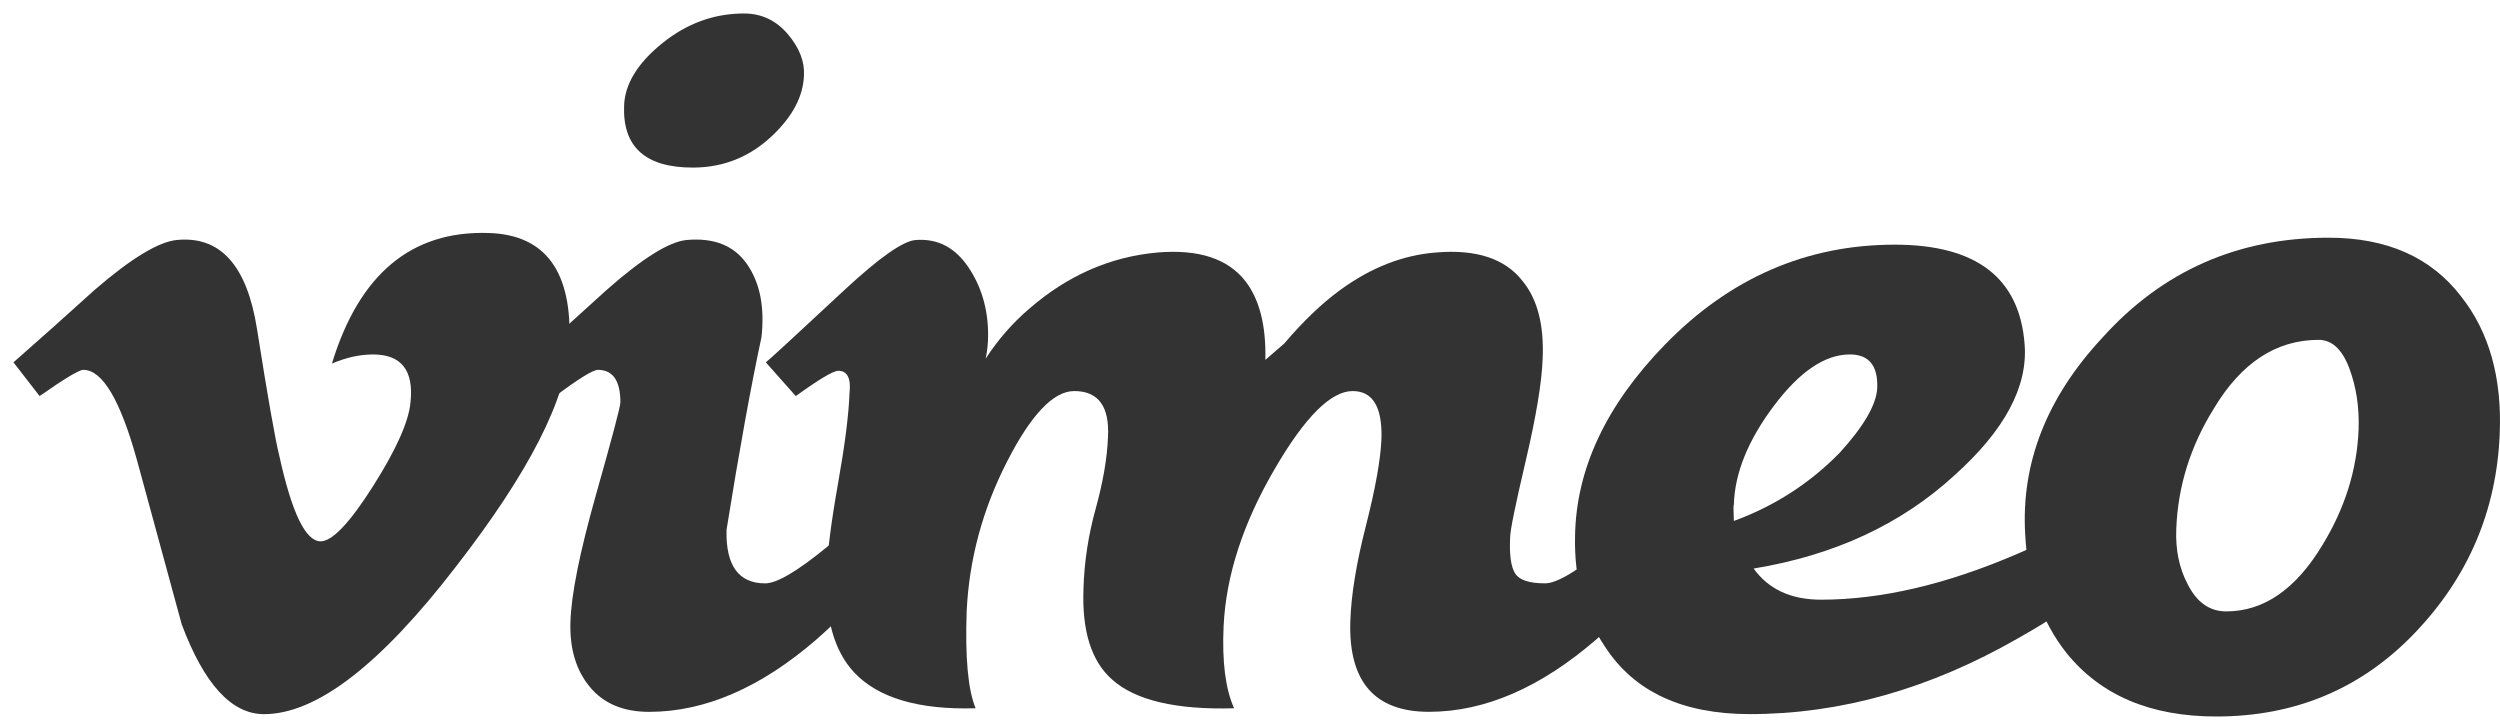 <?xml version="1.0" encoding="UTF-8"?>
<svg width="127px" height="37px" viewBox="0 0 127 37" version="1.1" xmlns="http://www.w3.org/2000/svg" xmlns:xlink="http://www.w3.org/1999/xlink">
    <!-- Generator: Sketch 45.2 (43514) - http://www.bohemiancoding.com/sketch -->
    <title>Logo</title>
    <desc>Created with Sketch.</desc>
    <defs></defs>
    <g id="Symbols" stroke="none" stroke-width="1" fill="none" fill-rule="evenodd" opacity="0.8">
        <g id="Testimonials/Testimonials-1" transform="translate(-1047, -242)" fill="#000000">
            <g id="Testimonials">
                <g id="Logo" transform="translate(973, 242)">
                    <g transform="translate(74, 0)" id="Shape">
                        <path d="M28.922,30.622 C28.796,27.872 26.874,24.104 23.159,19.323 C19.319,14.329 16.069,11.831 13.41,11.831 C11.764,11.831 10.37,13.352 9.231,16.395 C8.472,19.183 7.711,21.97 6.952,24.758 C6.107,27.799 5.2,29.322 4.23,29.322 C4.02,29.322 3.278,28.877 2.012,27.99 L0.684,29.703 C2.078,30.928 3.453,32.154 4.806,33.382 C6.666,34.988 8.061,35.834 8.993,35.92 C11.192,36.13 12.545,34.626 13.054,31.409 C13.602,27.936 13.982,25.776 14.194,24.931 C14.828,22.05 15.526,20.611 16.287,20.611 C16.879,20.611 17.768,21.547 18.952,23.414 C20.135,25.283 20.769,26.706 20.854,27.681 C21.023,29.295 20.389,30.103 18.952,30.103 C18.275,30.103 17.577,29.948 16.861,29.64 C18.249,34.188 20.901,36.399 24.818,36.274 C27.721,36.189 29.089,34.305 28.922,30.622" transform="translate(14.81, 24.055) scale(1, -1) translate(-14.81, -24.055) "></path>
                        <path d="M40.841,33.005 C40.799,31.952 40.27,30.942 39.253,29.974 C38.112,28.88 36.759,28.333 35.194,28.333 C32.784,28.333 31.619,29.385 31.705,31.489 C31.745,32.582 32.391,33.636 33.638,34.646 C34.886,35.654 36.27,36.161 37.794,36.161 C38.682,36.161 39.422,35.812 40.016,35.118 C40.606,34.424 40.882,33.719 40.841,33.005 L40.841,33.005 Z M46.359,10.445 C45.175,8.207 43.547,6.178 41.475,4.361 C38.641,1.91 35.808,0.684 32.975,0.684 C31.661,0.684 30.658,1.107 29.961,1.954 C29.263,2.799 28.934,3.896 28.978,5.249 C29.018,6.643 29.452,8.799 30.277,11.717 C31.102,14.632 31.516,16.196 31.516,16.407 C31.516,17.506 31.134,18.057 30.373,18.057 C30.121,18.057 29.399,17.611 28.215,16.725 L26.756,18.438 C28.11,19.662 29.463,20.889 30.816,22.117 C32.635,23.723 33.988,24.569 34.878,24.654 C36.274,24.78 37.298,24.369 37.954,23.421 C38.608,22.471 38.851,21.241 38.684,19.724 C38.134,17.154 37.542,13.889 36.908,9.929 C36.864,8.116 37.52,7.211 38.873,7.211 C39.465,7.211 40.523,7.836 42.045,9.088 C43.315,10.131 44.35,11.112 45.155,12.031 L46.359,10.445 L46.359,10.445 Z" transform="translate(36.558, 18.423) scale(1, -1) translate(-36.558, -18.423) "></path>
                        <path d="M85.976,21.943 C84.792,19.703 83.164,17.676 81.091,15.859 C78.257,13.409 75.423,12.182 72.591,12.182 C69.841,12.182 68.509,13.703 68.595,16.747 C68.635,18.101 68.9,19.725 69.387,21.627 C69.872,23.531 70.137,25.009 70.179,26.067 C70.222,27.671 69.734,28.476 68.715,28.476 C67.612,28.476 66.297,27.164 64.769,24.543 C63.158,21.792 62.286,19.129 62.16,16.549 C62.075,14.729 62.253,13.334 62.693,12.362 C59.742,12.277 57.675,12.764 56.496,13.821 C55.439,14.751 54.956,16.293 55.041,18.451 C55.081,19.805 55.288,21.158 55.664,22.512 C56.037,23.865 56.244,25.069 56.285,26.129 C56.371,27.693 55.799,28.476 54.571,28.476 C53.511,28.476 52.367,27.269 51.141,24.859 C49.913,22.45 49.235,19.932 49.108,17.311 C49.023,14.94 49.175,13.292 49.562,12.362 C46.659,12.277 44.597,12.889 43.378,14.197 C42.365,15.292 41.903,16.958 41.989,19.194 C42.03,20.29 42.223,21.819 42.572,23.78 C42.921,25.742 43.115,27.269 43.155,28.367 C43.238,29.124 43.048,29.506 42.584,29.506 C42.33,29.506 41.611,29.077 40.426,28.221 L38.904,29.934 C39.117,30.101 40.446,31.329 42.901,33.613 C44.677,35.261 45.882,36.107 46.516,36.149 C47.616,36.234 48.503,35.78 49.181,34.787 C49.856,33.793 50.196,32.639 50.196,31.329 C50.196,30.906 50.154,30.505 50.071,30.123 C50.705,31.095 51.444,31.943 52.291,32.663 C54.236,34.352 56.414,35.306 58.825,35.517 C60.898,35.686 62.377,35.201 63.267,34.058 C63.984,33.128 64.322,31.795 64.28,30.061 C64.576,30.314 64.894,30.59 65.234,30.886 C66.204,32.027 67.156,32.935 68.086,33.613 C69.65,34.756 71.282,35.39 72.971,35.517 C75.002,35.686 76.461,35.203 77.349,34.063 C78.108,33.137 78.448,31.809 78.365,30.083 C78.321,28.902 78.036,27.186 77.507,24.931 C76.977,22.677 76.715,21.384 76.715,21.046 C76.671,20.159 76.757,19.549 76.968,19.213 C77.18,18.875 77.685,18.708 78.49,18.708 C79.082,18.708 80.138,19.333 81.662,20.586 C82.93,21.627 83.967,22.608 84.772,23.527 L85.976,21.943" transform="translate(62.44, 24.171) scale(1, -1) translate(-62.44, -24.171) "></path>
                        <path d="M95.364,28.996 C95.404,30.132 94.941,30.7 93.971,30.7 C92.703,30.7 91.415,29.826 90.107,28.081 C88.797,26.335 88.122,24.662 88.08,23.063 C88.056,23.063 88.056,22.789 88.08,22.242 C90.149,23 91.944,24.155 93.464,25.714 C94.689,27.06 95.321,28.155 95.364,28.996 L95.364,28.996 Z M109.765,22.373 C108.539,20.344 106.128,18.318 102.533,16.291 C98.051,13.715 93.502,12.429 88.894,12.429 C85.469,12.429 83.013,13.569 81.535,15.853 C80.477,17.417 79.97,19.277 80.012,21.434 C80.054,24.858 81.578,28.113 84.581,31.202 C87.878,34.584 91.769,36.277 96.253,36.277 C100.398,36.277 102.596,34.588 102.851,31.214 C103.02,29.063 101.835,26.847 99.297,24.569 C96.591,22.079 93.185,20.498 89.084,19.824 C89.844,18.769 90.985,18.242 92.509,18.242 C95.553,18.242 98.874,19.016 102.469,20.565 C105.049,21.653 107.08,22.783 108.56,23.955 L109.765,22.373 L109.765,22.373 Z" transform="translate(94.887, 24.353) scale(1, -1) translate(-94.887, -24.353) "></path>
                        <path d="M119.816,26.629 C119.858,27.774 119.7,28.822 119.34,29.776 C118.98,30.727 118.461,31.207 117.787,31.207 C115.629,31.207 113.852,30.041 112.459,27.71 C111.273,25.803 110.637,23.768 110.555,21.61 C110.511,20.549 110.702,19.615 111.125,18.812 C111.589,17.878 112.244,17.413 113.093,17.413 C114.995,17.413 116.624,18.534 117.978,20.781 C119.119,22.647 119.731,24.596 119.816,26.629 L119.816,26.629 Z M126.984,26.389 C126.816,22.504 125.379,19.146 122.672,16.318 C119.965,13.49 116.601,12.074 112.584,12.074 C109.243,12.074 106.706,13.152 104.973,15.306 C103.705,16.91 103.005,18.916 102.88,21.321 C102.665,24.954 103.977,28.29 106.813,31.331 C109.857,34.708 113.683,36.397 118.294,36.397 C121.253,36.397 123.495,35.403 125.019,33.42 C126.458,31.603 127.112,29.26 126.984,26.389 L126.984,26.389 Z" transform="translate(114.929, 24.236) scale(1, -1) translate(-114.929, -24.236) "></path>
                    </g>
                </g>
            </g>
        </g>
    </g>
</svg>